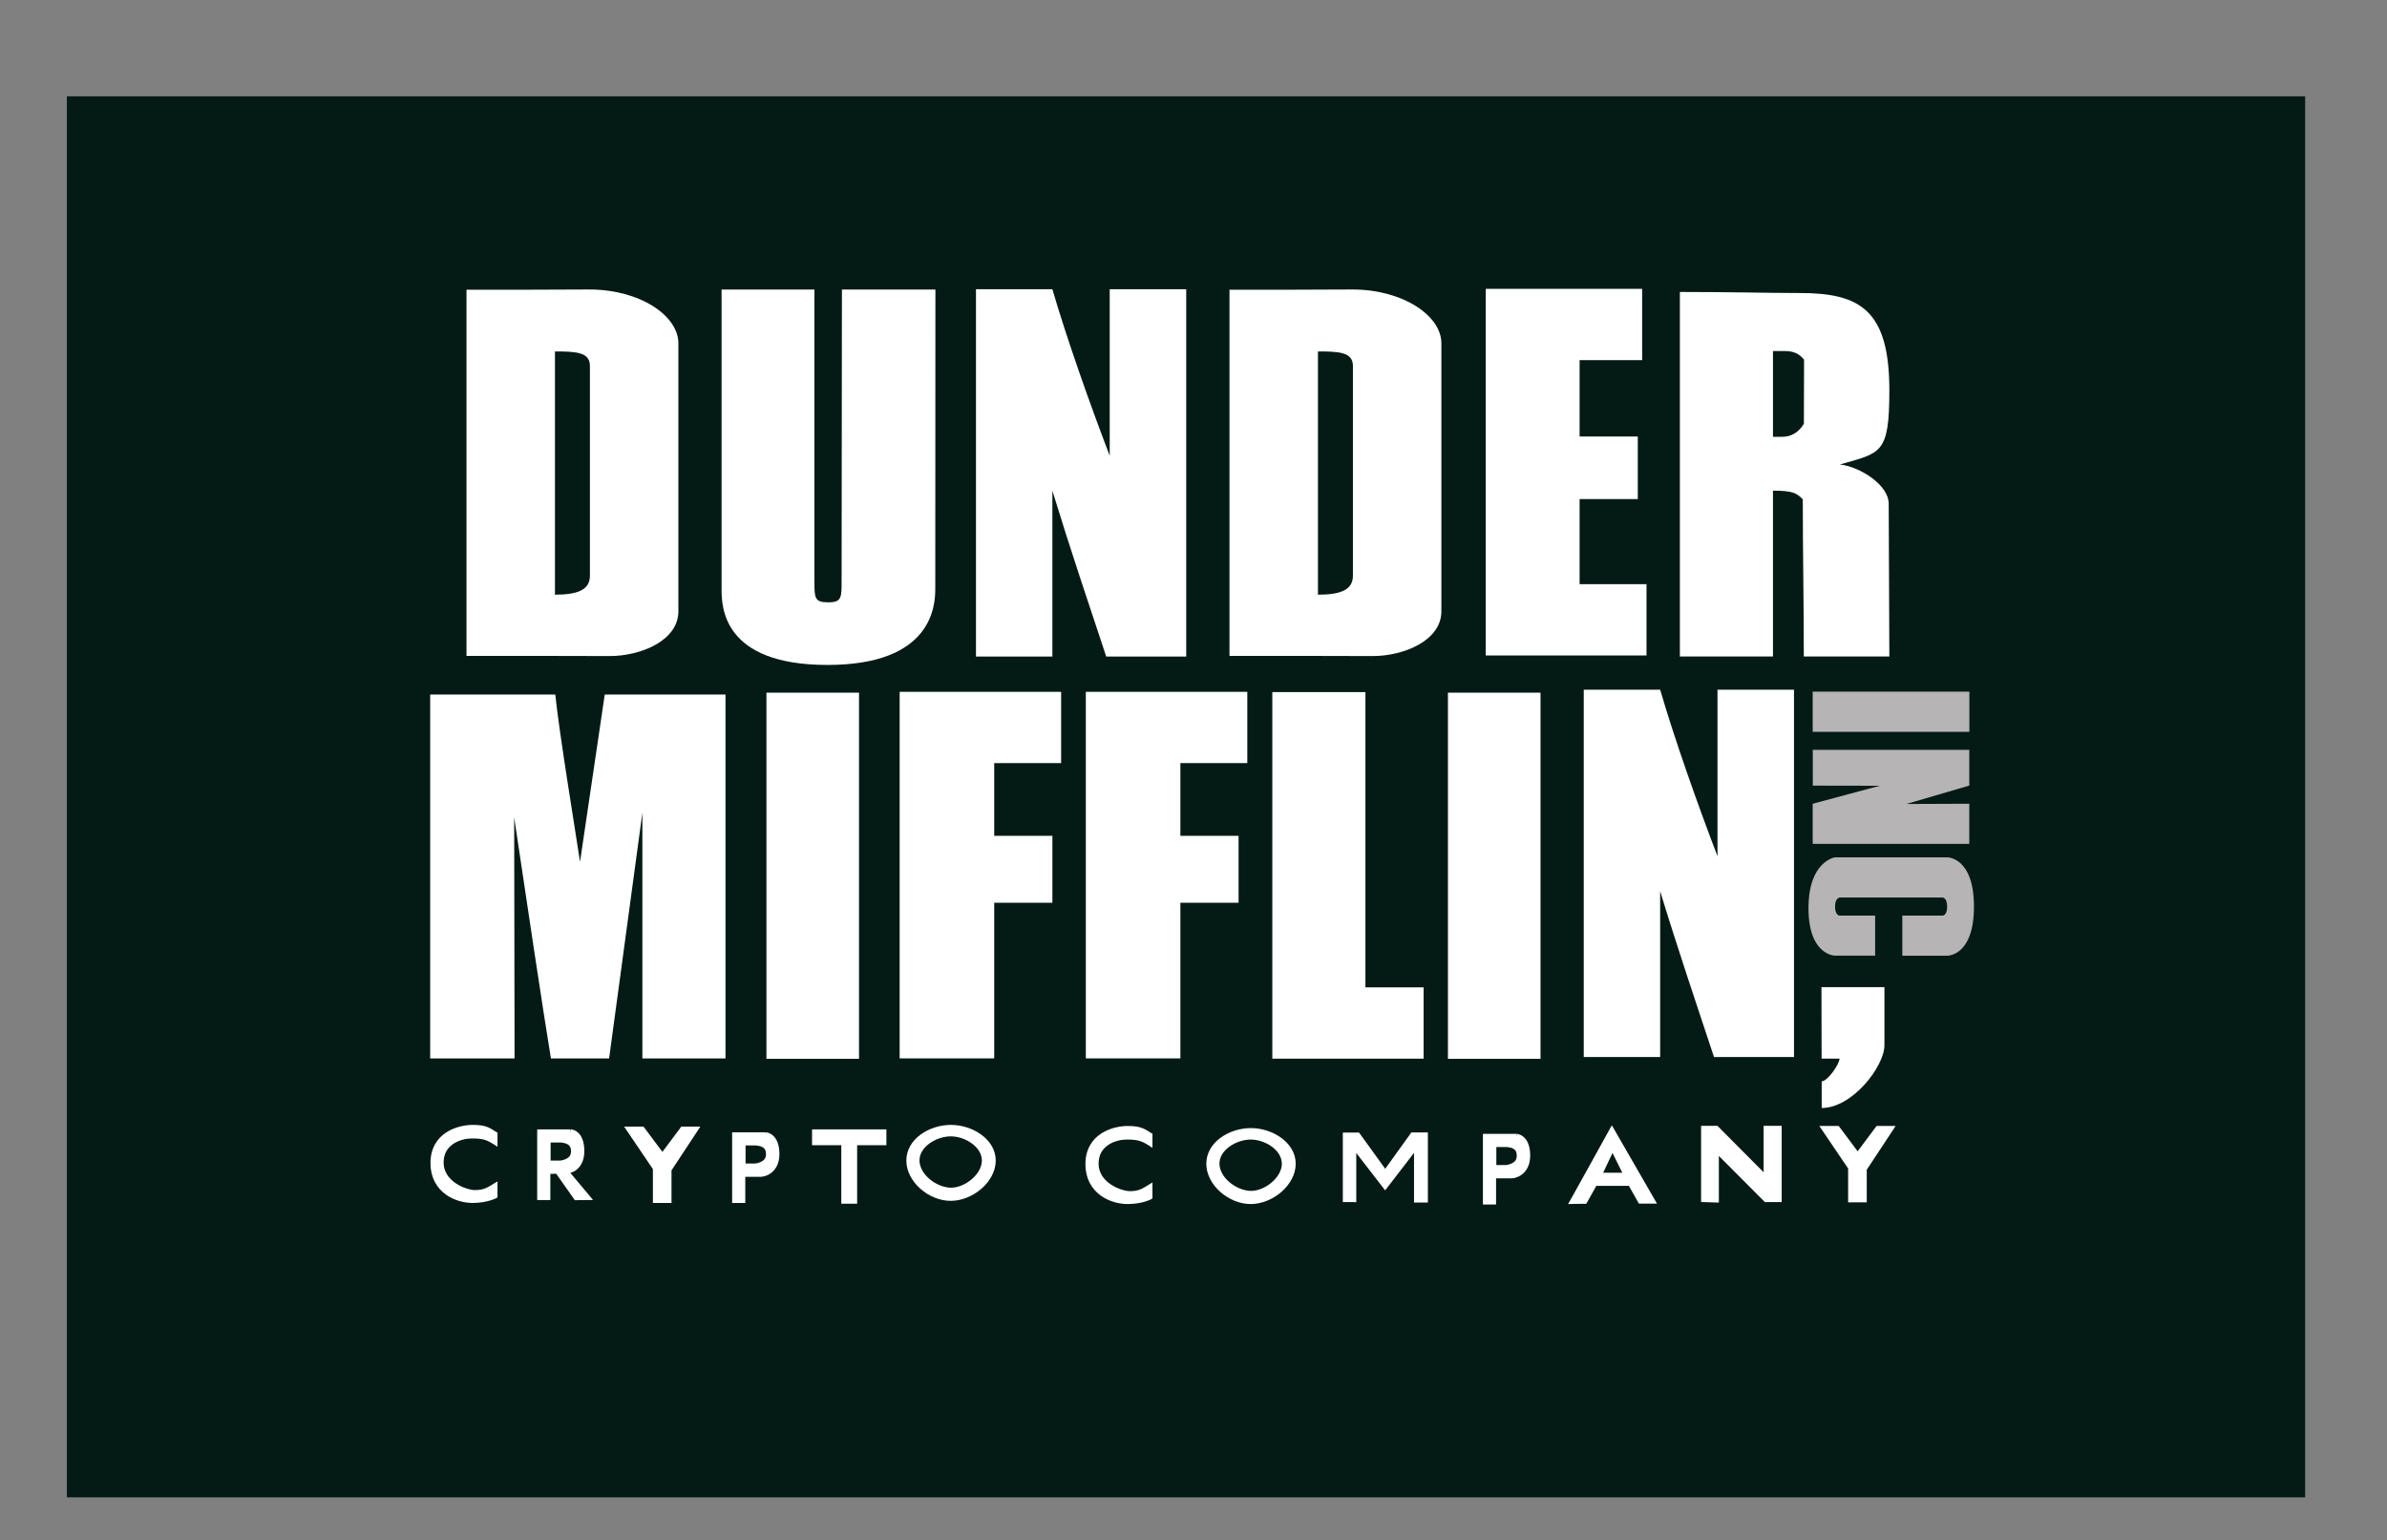 <?xml version="1.0" encoding="UTF-8" standalone="no"?>
<!DOCTYPE svg PUBLIC "-//W3C//DTD SVG 1.1//EN" "http://www.w3.org/Graphics/SVG/1.1/DTD/svg11.dtd">

<!-- Created with Vectornator (http://vectornator.io/) -->
<svg height="100%" stroke-miterlimit="10" style="fill-rule:nonzero;clip-rule:evenodd;stroke-linecap:round;stroke-linejoin:round;" version="1.1" viewBox="0 0 533.224 344.11" width="100%" xml:space="preserve" xmlns="http://www.w3.org/2000/svg" xmlns:vectornator="http://vectornator.io" xmlns:xlink="http://www.w3.org/1999/xlink">
<rect x="0" y="0" width="533.224" height="344.11" fill="#808080" stroke="none"/>
<defs/>
<g id="Layer-1" vectornator:layerName="Layer 1">
<path d="M14.941 21.514L514.941 21.514L514.941 21.514L514.941 334.514L514.941 334.514L14.941 334.514L14.941 334.514L14.941 21.514L14.941 21.514Z" fill="#041b15" fill-rule="evenodd" opacity="1" stroke="none"/>
<path d="M104.207 64.728C113.341 64.739 122.475 64.726 131.608 64.671C143.055 64.671 151.541 70.583 151.541 76.677L151.541 136.42C151.663 143.134 143.051 146.563 136.234 146.563C132.719 146.563 126.453 146.53 121.67 146.53L104.207 146.53L104.207 64.729L104.207 64.728ZM131.781 128.607L131.781 81.732C131.781 78.628 128.559 78.515 123.969 78.515L123.969 106.089L123.969 132.85C128.929 132.85 131.781 131.842 131.781 128.608L131.781 128.607Z" fill="#ffffff" fill-rule="evenodd" opacity="1" stroke="none"/>
<path d="M161.191 131.544L161.192 64.678L181.93 64.678L181.93 129.637C181.93 133.581 181.918 134.56 185.003 134.56C188.058 134.56 188.005 133.488 188.005 129.637L188.076 64.678L208.957 64.678C208.957 86.664 208.928 109.847 208.928 131.544C208.928 135.338 208.264 148.547 184.859 148.547C161.339 148.547 161.191 135.483 161.191 131.544Z" fill="#ffffff" fill-rule="evenodd" opacity="1" stroke="none"/>
<path d="M218.021 64.614C222.63 64.614 229.633 64.614 235.088 64.614C238.329 75.721 243.379 89.992 247.896 101.822L247.896 64.614L264.984 64.614L264.984 146.666L247.111 146.666C243.123 134.631 239.059 122.62 235.087 109.621L235.087 146.666L218.02 146.666L218.02 64.615L218.021 64.614Z" fill="#ffffff" fill-rule="evenodd" opacity="1" stroke="none"/>
<path d="M274.651 64.728C283.785 64.739 292.919 64.726 302.052 64.671C313.499 64.671 321.985 70.583 321.985 76.677L321.985 136.42C322.107 143.134 313.495 146.563 306.678 146.563C303.163 146.563 296.897 146.53 292.114 146.53L274.651 146.53L274.651 64.729L274.651 64.728ZM302.225 128.607L302.225 81.732C302.225 78.628 299.003 78.515 294.413 78.515L294.413 106.089L294.413 132.85C299.373 132.85 302.225 131.842 302.225 128.608L302.225 128.607Z" fill="#ffffff" fill-rule="evenodd" opacity="1" stroke="none"/>
<path d="M331.901 64.534L366.834 64.534L366.834 80.457L352.861 80.457L352.861 97.517L365.859 97.517L365.859 111.49L352.861 111.49L352.861 130.5L367.809 130.5L367.809 146.423L331.901 146.423C331.901 146.423 331.901 64.534 331.901 64.534Z" fill="#ffffff" fill-rule="evenodd" opacity="1" stroke="none"/>
<path d="M375.261 146.654L375.261 65.225C386.545 65.225 395.251 65.46 401.961 65.46C415.35 65.46 422.055 69.071 422.055 87.187C422.055 101.526 420.186 101.12 411.006 103.76C415.468 104.259 421.912 108.328 421.912 112.534L422.055 146.655L402.949 146.655C402.949 135.159 402.72 122.871 402.72 111.56C401.398 110.178 400.53 109.61 396.058 109.61L396.058 146.655L375.261 146.655L375.261 146.654ZM402.964 94.661C402.964 90.24 403.005 80.363 403.005 80.363C401.93 78.996 400.682 78.438 398.659 78.414L396.059 78.414L396.059 97.586L398.009 97.586C400.171 97.626 401.872 96.511 402.964 94.661L402.964 94.661Z" fill="#ffffff" fill-rule="evenodd" opacity="1" stroke="none"/>
<path d="M96.098 236.454L96.098 155.166C105.363 155.166 114.796 155.166 124.044 155.166C124.847 163.297 128.914 188.042 129.569 192.536L135.093 155.166L162.064 155.166L162.064 236.454L143.5 236.454L143.5 181.557L136.068 236.454L123.07 236.454C121.484 226.934 117.236 198.621 114.861 182.615C114.861 197.787 114.946 219.348 114.946 236.454L96.098 236.454L96.098 236.454Z" fill="#ffffff" fill-rule="evenodd" opacity="1" stroke="none"/>
<path d="M171.211 154.744L191.891 154.744L191.891 236.545L171.211 236.545L171.211 154.744Z" fill="#ffffff" fill-rule="evenodd" opacity="1" stroke="none"/>
<path d="M200.971 154.554L237.041 154.554L237.041 170.477L222.093 170.477L222.093 186.725L235.091 186.725L235.091 201.673L222.093 201.673L222.093 236.443L200.971 236.443L200.971 154.554Z" fill="#ffffff" fill-rule="evenodd" opacity="1" stroke="none"/>
<path d="M242.561 154.554L278.631 154.554L278.631 170.477L263.683 170.477L263.683 186.725L276.681 186.725L276.681 201.673L263.683 201.673L263.683 236.443L242.561 236.443L242.561 154.554Z" fill="#ffffff" fill-rule="evenodd" opacity="1" stroke="none"/>
<path d="M284.221 154.614L305.018 154.614L305.018 220.58L318.016 220.58L318.016 236.503L284.22 236.503L284.22 154.614L284.221 154.614Z" fill="#ffffff" fill-rule="evenodd" opacity="1" stroke="none"/>
<path d="M323.451 154.744L344.131 154.744L344.131 236.545L323.451 236.545L323.451 154.744Z" fill="#ffffff" fill-rule="evenodd" opacity="1" stroke="none"/>
<path d="M353.791 154.084C358.4 154.084 365.403 154.084 370.858 154.084C374.099 165.191 379.149 179.462 383.666 191.292L383.666 154.084L400.754 154.084L400.754 236.136L382.881 236.136C378.893 224.101 374.829 212.09 370.857 199.091L370.857 236.136L353.79 236.136L353.79 154.085L353.791 154.084Z" fill="#ffffff" fill-rule="evenodd" opacity="1" stroke="none"/>
<path d="M404.931 154.514L439.93 154.514L439.93 154.514L439.93 163.493L439.93 163.493L404.931 163.493L404.931 163.493L404.931 154.514L404.931 154.514Z" fill="#b6b4b5" fill-rule="evenodd" opacity="1" stroke="none"/>
<path d="M404.951 167.524L439.913 167.524L439.913 175.495L425.868 179.609L439.913 179.552L439.913 188.52L404.929 188.52L404.929 179.559L419.922 175.538L404.958 175.509L404.951 167.524L404.951 167.524Z" fill="#b6b4b5" fill-rule="evenodd" opacity="1" stroke="none"/>
<path d="M424.951 213.504L424.951 204.548L433.908 204.548C433.908 204.548 434.964 204.588 434.964 202.557C434.964 200.526 433.949 200.506 433.949 200.506L410.979 200.506C410.979 200.506 409.923 200.567 409.923 202.537C409.923 204.507 410.938 204.548 410.938 204.548L418.879 204.548L418.879 213.494L409.923 213.494C409.923 213.494 403.992 213.464 403.992 202.902C403.992 192.341 409.923 191.528 409.923 191.528L434.924 191.528C434.924 191.528 440.956 191.366 440.956 202.536C440.956 213.706 434.949 213.503 434.949 213.503L424.951 213.503L424.951 213.504Z" fill="#b6b4b5" fill-rule="evenodd" opacity="1" stroke="none"/>
<path d="M406.891 220.524L420.956 220.524L420.956 233.512C420.956 238.18 413.845 247.526 406.942 247.526L406.942 241.576C408.227 241.576 410.923 237.741 410.923 236.498L406.922 236.498L406.892 220.524L406.891 220.524Z" fill="#ffffff" fill-rule="evenodd" opacity="1" stroke="none"/>
<path d="M360.061 251.394L359.624 252.176C356.984 256.91 353.545 263.223 350.718 268.238L350.28 268.988L351.155 268.956L354.061 268.925L354.343 268.925L354.499 268.675L356.593 264.925L363.874 264.925L365.968 268.644L366.124 268.894L366.405 268.894L369.28 268.894L370.155 268.894L369.718 268.144L360.499 252.144L360.061 251.394L360.061 251.394ZM360.218 257.582L362.405 261.988L358.124 261.988C358.845 260.504 359.529 258.955 360.218 257.582L360.218 257.582Z" fill="#ffffff" fill-rule="evenodd" opacity="1" stroke="none"/>
<path d="M380.001 251.514L380.001 252.014L380.001 268.045L380.001 268.545L380.501 268.545L383.439 268.639L383.97 268.639L383.97 268.139L383.97 258.233L394.126 268.421L394.282 268.546L394.47 268.546L397.501 268.546L398.001 268.546L398.001 268.046L398.001 252.015L398.001 251.515L397.501 251.515L394.47 251.515L393.97 251.515L393.97 252.015L393.97 261.89L383.814 251.671L383.689 251.515L383.47 251.515L380.501 251.515L380.001 251.515L380.001 251.514Z" fill="#ffffff" fill-rule="evenodd" opacity="1" stroke="none"/>
<path d="M251.941 251.544C250.31 251.544 248.002 251.942 246.035 253.201C244.069 254.459 242.473 256.653 242.473 260.044C242.473 263.416 243.985 265.725 245.91 267.107C247.836 268.489 250.143 268.982 251.879 268.982C255.225 268.982 257.192 267.888 257.192 267.888L257.442 267.732L257.442 267.451L257.442 265.076L257.442 264.169L256.66 264.638C255.22 265.528 254.406 266.107 252.41 266.107C251.48 266.107 249.611 265.613 248.098 264.576C246.584 263.538 245.41 262.03 245.41 259.982C245.41 257.909 246.329 256.613 247.598 255.763C248.867 254.913 250.501 254.576 251.692 254.576C254.213 254.576 254.994 254.879 256.66 255.919L257.442 256.419L257.442 255.513L257.442 253.544L257.442 253.263L257.192 253.138C255.787 252.306 255.082 251.544 251.942 251.544L251.941 251.544Z" fill="#ffffff" fill-rule="evenodd" opacity="1" stroke="none"/>
<path d="M406.411 251.544L406.943 252.326L412.849 261.044C412.849 261.387 412.849 267.869 412.849 268.107L412.849 268.607L413.349 268.607L416.505 268.607L417.005 268.607L417.005 268.107L417.005 261.326L422.943 252.326L423.443 251.544L422.505 251.544L419.443 251.544L419.193 251.544L419.036 251.763L414.974 257.201L410.911 251.763L410.755 251.544L410.505 251.544L407.38 251.544L406.411 251.544L406.411 251.544Z" fill="#ffffff" fill-rule="evenodd" opacity="1" stroke="none"/>
<path d="M279.441 252.014C277.023 252.014 274.548 252.791 272.66 254.171C270.772 255.55 269.473 257.573 269.473 259.983C269.473 262.38 270.761 264.65 272.629 266.296C274.497 267.941 276.948 268.983 279.379 268.983C281.823 268.983 284.322 267.937 286.223 266.296C288.123 264.654 289.442 262.394 289.442 259.983C289.442 257.587 288.12 255.585 286.223 254.202C284.325 252.819 281.848 252.014 279.442 252.014L279.441 252.014ZM279.41 254.577C281.004 254.577 282.788 255.18 284.129 256.171C285.47 257.162 286.348 258.49 286.348 259.983C286.348 261.461 285.438 262.99 284.098 264.139C282.758 265.288 281.026 266.046 279.473 266.046C277.931 266.046 276.104 265.317 274.723 264.171C273.342 263.025 272.41 261.474 272.41 259.952C272.41 258.439 273.31 257.119 274.66 256.139C276.011 255.16 277.798 254.577 279.41 254.577L279.41 254.577Z" fill="#ffffff" fill-rule="evenodd" opacity="1" stroke="none"/>
<path d="M163.548 252.957L163.548 253.457L163.548 268.238L163.548 268.738L164.048 268.738L165.986 268.738L166.486 268.738L166.486 268.238L166.486 262.895L170.048 262.895C170.067 262.895 170.07 262.895 170.079 262.895C170.099 262.894 170.123 262.865 170.142 262.863C170.181 262.86 170.24 262.872 170.298 262.863C170.415 262.847 170.58 262.82 170.767 262.77C171.141 262.669 171.612 262.484 172.111 262.145C173.107 261.465 174.111 260.123 174.111 257.832C174.111 255.568 173.405 254.305 172.642 253.645C172.26 253.315 171.873 253.14 171.579 253.051C171.433 253.006 171.295 252.97 171.204 252.957C171.159 252.95 171.138 252.959 171.111 252.957C171.111 252.957 171.095 253.207 171.079 253.457C171.078 253.457 171.048 253.457 171.048 253.457L171.048 252.957L171.017 252.957L164.048 252.957L163.548 252.957L163.548 252.957ZM166.548 255.895L168.892 255.895L168.923 255.895C168.948 255.898 168.961 255.892 168.986 255.895C169.061 255.902 169.155 255.941 169.267 255.957C169.492 255.989 169.803 256.026 170.08 256.145C170.632 256.383 171.111 256.759 171.111 257.832C171.111 258.89 170.528 259.325 169.861 259.614C169.527 259.758 169.184 259.853 168.923 259.895C168.793 259.916 168.685 259.92 168.611 259.926C168.574 259.929 168.536 259.925 168.517 259.926C168.517 259.926 168.482 259.922 168.454 259.926L166.548 259.926C166.548 259.926 166.548 255.895 166.548 255.895Z" fill="#ffffff" fill-rule="evenodd" opacity="1" stroke="none"/>
<path d="M315.251 252.984L315.126 253.203L309.439 261.109L303.751 253.234L303.595 253.016L303.345 253.016L300.47 253.016L299.97 253.016L299.97 253.516L299.97 268.047L299.97 268.547L300.47 268.547L302.439 268.547L302.97 268.578L302.97 268.047L302.97 257.578L309.033 265.421L309.408 265.921L309.814 265.421L315.876 257.546L315.876 268.14L315.876 268.64L316.376 268.64L318.47 268.64L318.97 268.64L318.97 268.14L318.97 253.484L318.97 252.984L318.47 252.984L315.533 252.984L315.252 252.984L315.251 252.984Z" fill="#ffffff" fill-rule="evenodd" opacity="1" stroke="none"/>
<path d="M105.631 251.302C104 251.302 101.692 251.699 99.725 252.958C97.759 254.217 96.163 256.41 96.163 259.802C96.163 263.174 97.675 265.482 99.6 266.864C101.526 268.246 103.833 268.739 105.569 268.739C108.915 268.739 110.882 267.645 110.882 267.645L111.132 267.489L111.132 267.208L111.132 264.833L111.132 263.927L110.35 264.395C108.91 265.286 108.096 265.864 106.1 265.864C105.17 265.864 103.301 265.37 101.788 264.333C100.275 263.296 99.1 261.788 99.1 259.739C99.1 257.666 100.019 256.37 101.288 255.52C102.557 254.671 104.191 254.333 105.382 254.333C107.903 254.333 108.684 254.637 110.35 255.677L111.132 256.177L111.132 255.271L111.132 253.302L111.132 253.02L110.882 252.895C109.477 252.063 108.772 251.302 105.632 251.302L105.631 251.302Z" fill="#ffffff" fill-rule="evenodd" opacity="1" stroke="none"/>
<path d="M120.001 252.304L120.001 252.804L120.001 267.585L120.001 268.085L120.501 268.085L122.439 268.085L122.939 268.085L122.939 267.585L122.939 262.242L124.251 262.21L128.251 267.898L128.376 268.117L128.658 268.117L131.408 268.085L132.47 268.085L131.814 267.273L127.408 262.023C127.752 261.915 128.144 261.778 128.564 261.492C129.56 260.813 130.533 259.47 130.533 257.179C130.533 254.915 129.858 253.652 129.095 252.992C128.713 252.662 128.326 252.488 128.033 252.398C127.886 252.353 127.748 252.317 127.658 252.304C127.612 252.298 127.591 252.306 127.564 252.304C127.564 252.304 127.525 252.553 127.501 252.804C127.5 252.804 127.47 252.804 127.47 252.804L127.47 252.304L127.439 252.304L120.501 252.304L120.001 252.304L120.001 252.304ZM123.001 255.242L125.314 255.242L125.376 255.242C125.394 255.244 125.42 255.24 125.439 255.242C125.514 255.249 125.608 255.289 125.72 255.304C125.945 255.336 126.225 255.373 126.501 255.492C127.054 255.73 127.564 256.106 127.564 257.179C127.564 258.237 126.981 258.672 126.314 258.961C125.98 259.105 125.637 259.2 125.376 259.242C125.246 259.263 125.138 259.267 125.064 259.273C125.027 259.276 124.989 259.272 124.97 259.273C124.97 259.273 124.935 259.269 124.908 259.273L123.001 259.273C123.001 259.273 123.001 255.242 123.001 255.242Z" fill="#ffffff" fill-rule="evenodd" opacity="1" stroke="none"/>
<path d="M139.411 251.676L139.943 252.457L145.849 261.176C145.849 261.519 145.849 268.001 145.849 268.238L145.849 268.738L146.349 268.738L149.505 268.738L150.005 268.738L150.005 268.238L150.005 261.457L155.942 252.457L156.442 251.676L155.505 251.676L152.442 251.676L152.192 251.676L152.036 251.895L147.974 257.332L143.911 251.895L143.755 251.676L143.505 251.676L140.38 251.676L139.411 251.676L139.411 251.676Z" fill="#ffffff" fill-rule="evenodd" opacity="1" stroke="none"/>
<path d="M212.433 251.302C210.014 251.302 207.54 252.078 205.652 253.458C203.764 254.838 202.464 256.86 202.464 259.27C202.464 261.667 203.753 263.938 205.621 265.583C207.489 267.228 209.94 268.27 212.371 268.27C214.814 268.27 217.314 267.224 219.214 265.583C221.115 263.941 222.433 261.682 222.433 259.27C222.433 256.874 221.112 254.872 219.214 253.489C217.317 252.106 214.84 251.302 212.433 251.302L212.433 251.302ZM212.402 253.864C213.995 253.864 215.78 254.467 217.121 255.458C218.462 256.449 219.339 257.778 219.339 259.27C219.339 260.749 218.429 262.278 217.089 263.427C215.75 264.576 214.018 265.333 212.464 265.333C210.923 265.333 209.095 264.604 207.714 263.458C206.333 262.312 205.402 260.762 205.402 259.239C205.402 257.727 206.301 256.406 207.652 255.427C209.002 254.447 210.79 253.864 212.402 253.864L212.402 253.864Z" fill="#ffffff" fill-rule="evenodd" opacity="1" stroke="none"/>
<path d="M331.263 253.304L331.263 253.804L331.263 268.585L331.263 269.085L331.763 269.085L333.7 269.085L334.2 269.085L334.2 268.585L334.2 263.242L337.763 263.242C337.781 263.242 337.784 263.242 337.794 263.242C337.814 263.241 337.837 263.212 337.857 263.21C337.895 263.207 337.954 263.219 338.013 263.21C338.13 263.194 338.294 263.167 338.482 263.117C338.856 263.016 339.327 262.831 339.825 262.492C340.822 261.813 341.825 260.47 341.825 258.179C341.825 255.915 341.12 254.652 340.357 253.992C339.975 253.662 339.587 253.488 339.294 253.398C339.147 253.353 339.01 253.317 338.919 253.304C338.874 253.298 338.853 253.306 338.825 253.304C338.825 253.304 338.81 253.554 338.794 253.804C338.792 253.804 338.762 253.804 338.763 253.804L338.763 253.304L338.732 253.304L331.763 253.304L331.263 253.304L331.263 253.304ZM334.263 256.242L336.607 256.242L336.638 256.242C336.662 256.245 336.675 256.24 336.7 256.242C336.776 256.249 336.869 256.289 336.982 256.304C337.206 256.336 337.518 256.373 337.794 256.492C338.347 256.73 338.825 257.106 338.825 258.179C338.825 259.237 338.243 259.672 337.575 259.961C337.241 260.105 336.898 260.2 336.638 260.242C336.508 260.263 336.399 260.267 336.325 260.273C336.288 260.276 336.251 260.272 336.232 260.273C336.232 260.273 336.197 260.269 336.169 260.273L334.263 260.273C334.263 260.273 334.263 256.242 334.263 256.242Z" fill="#ffffff" fill-rule="evenodd" opacity="1" stroke="none"/>
<path d="M191.473 253.277L191.473 268.908L187.937 268.908L187.937 253.277L191.473 253.277Z" fill="#ffffff" fill-rule="evenodd" opacity="1" stroke="none"/>
<path d="M181.402 252.302L198.008 252.302L198.008 255.838L181.402 255.838L181.402 252.302Z" fill="#ffffff" fill-rule="evenodd" opacity="1" stroke="none"/>
</g>
</svg>
